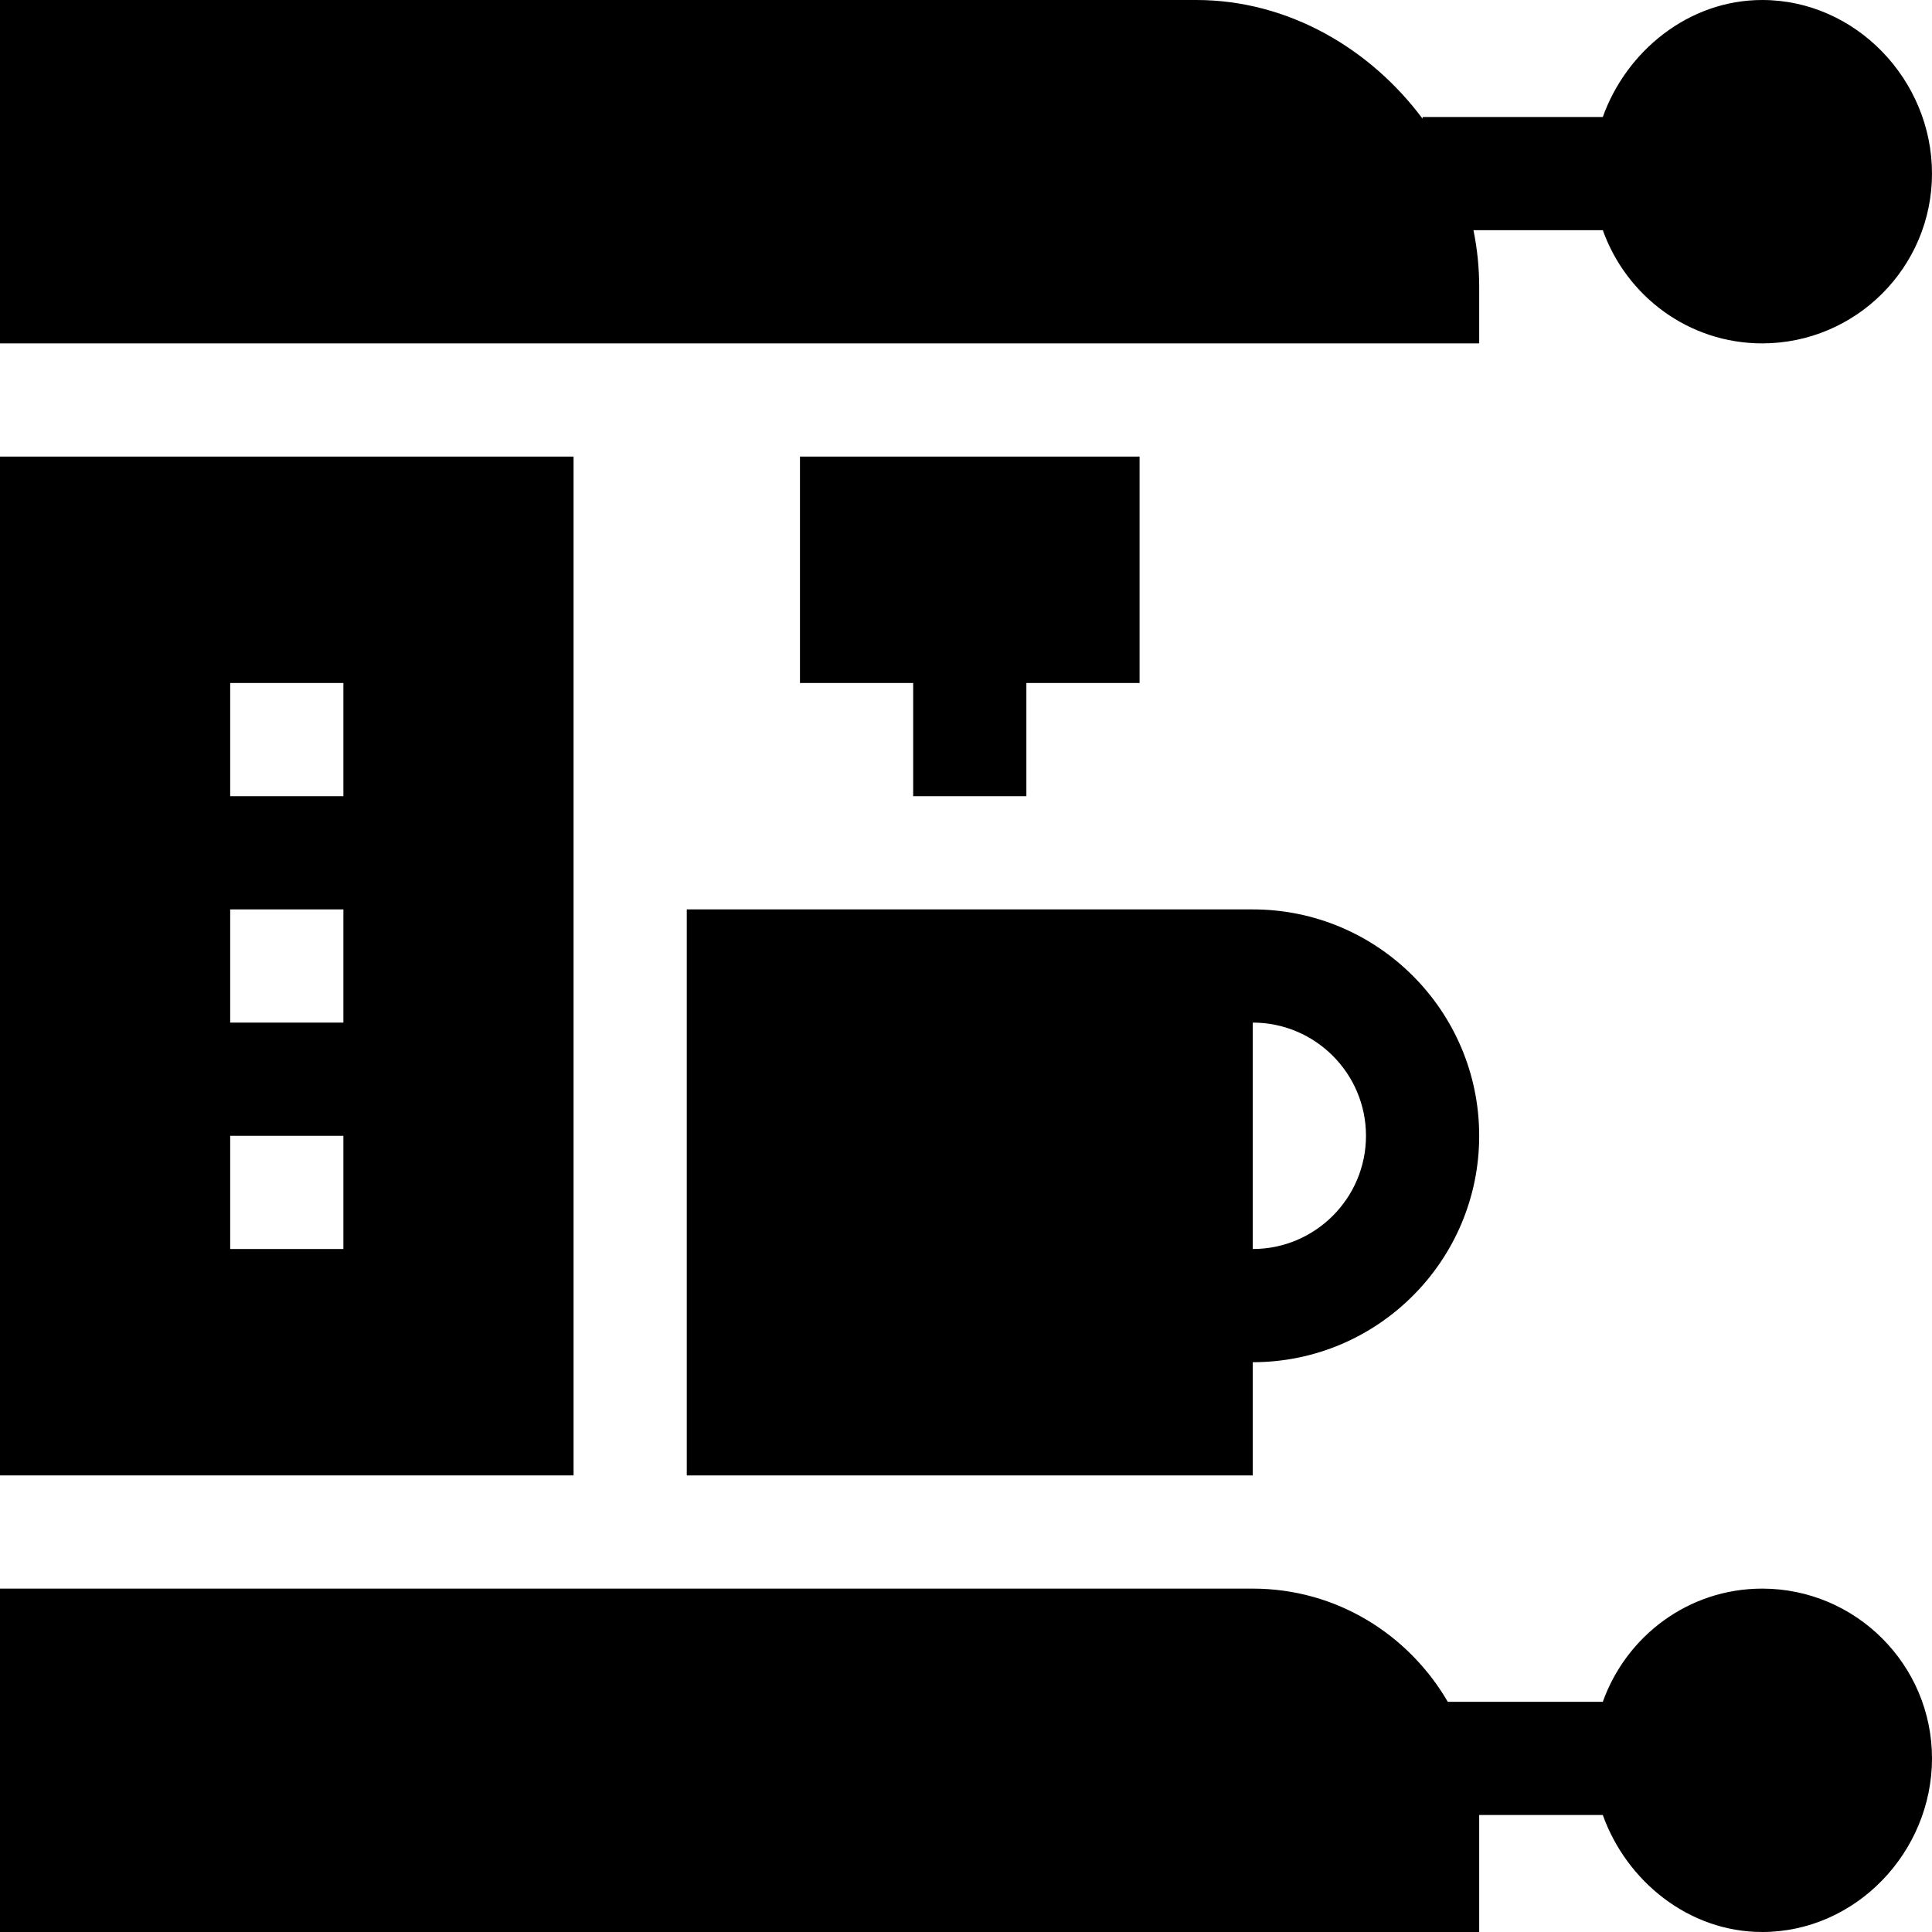 <svg id="icon" height="512pt" viewBox="0 0 512 512" width="512pt" xmlns="http://www.w3.org/2000/svg"><path d="m467 421c-19.531 0-36.023 12.578-42.238 30h-41.082c-10.395-17.859-29.527-30-51.68-30h-332v91h392v-31h32.762c6.215 17.422 22.707 31 42.238 31 24.812 0 45-21.188 45-46s-20.188-45-45-45zm0 0"/><path d="m182 391h150v-30c33.09 0 60-26.91 60-60s-26.91-60-60-60c-54.227 0-94.852 0-150 0zm150-120c16.539 0 30 13.461 30 30s-13.461 30-30 30zm0 0"/><path d="m392 76c0-5.137-.527-10.152-1.52-15h34.281c6.215 17.422 22.707 30 42.238 30 24.812 0 45-20.188 45-45s-20.188-46-45-46c-19.531 0-36.023 13.578-42.238 31h-47.762v.465c-13.684-18.379-35.379-31.465-60-31.465h-317v91h392zm0 0"/><path d="m152 121h-152v270h152zm-61 210h-30v-30h30zm0-60h-30v-30h30zm0-60h-30v-30h30zm0 0"/><path d="m272 211v-30h30v-60h-90v60h30v30zm0 0"/></svg>
